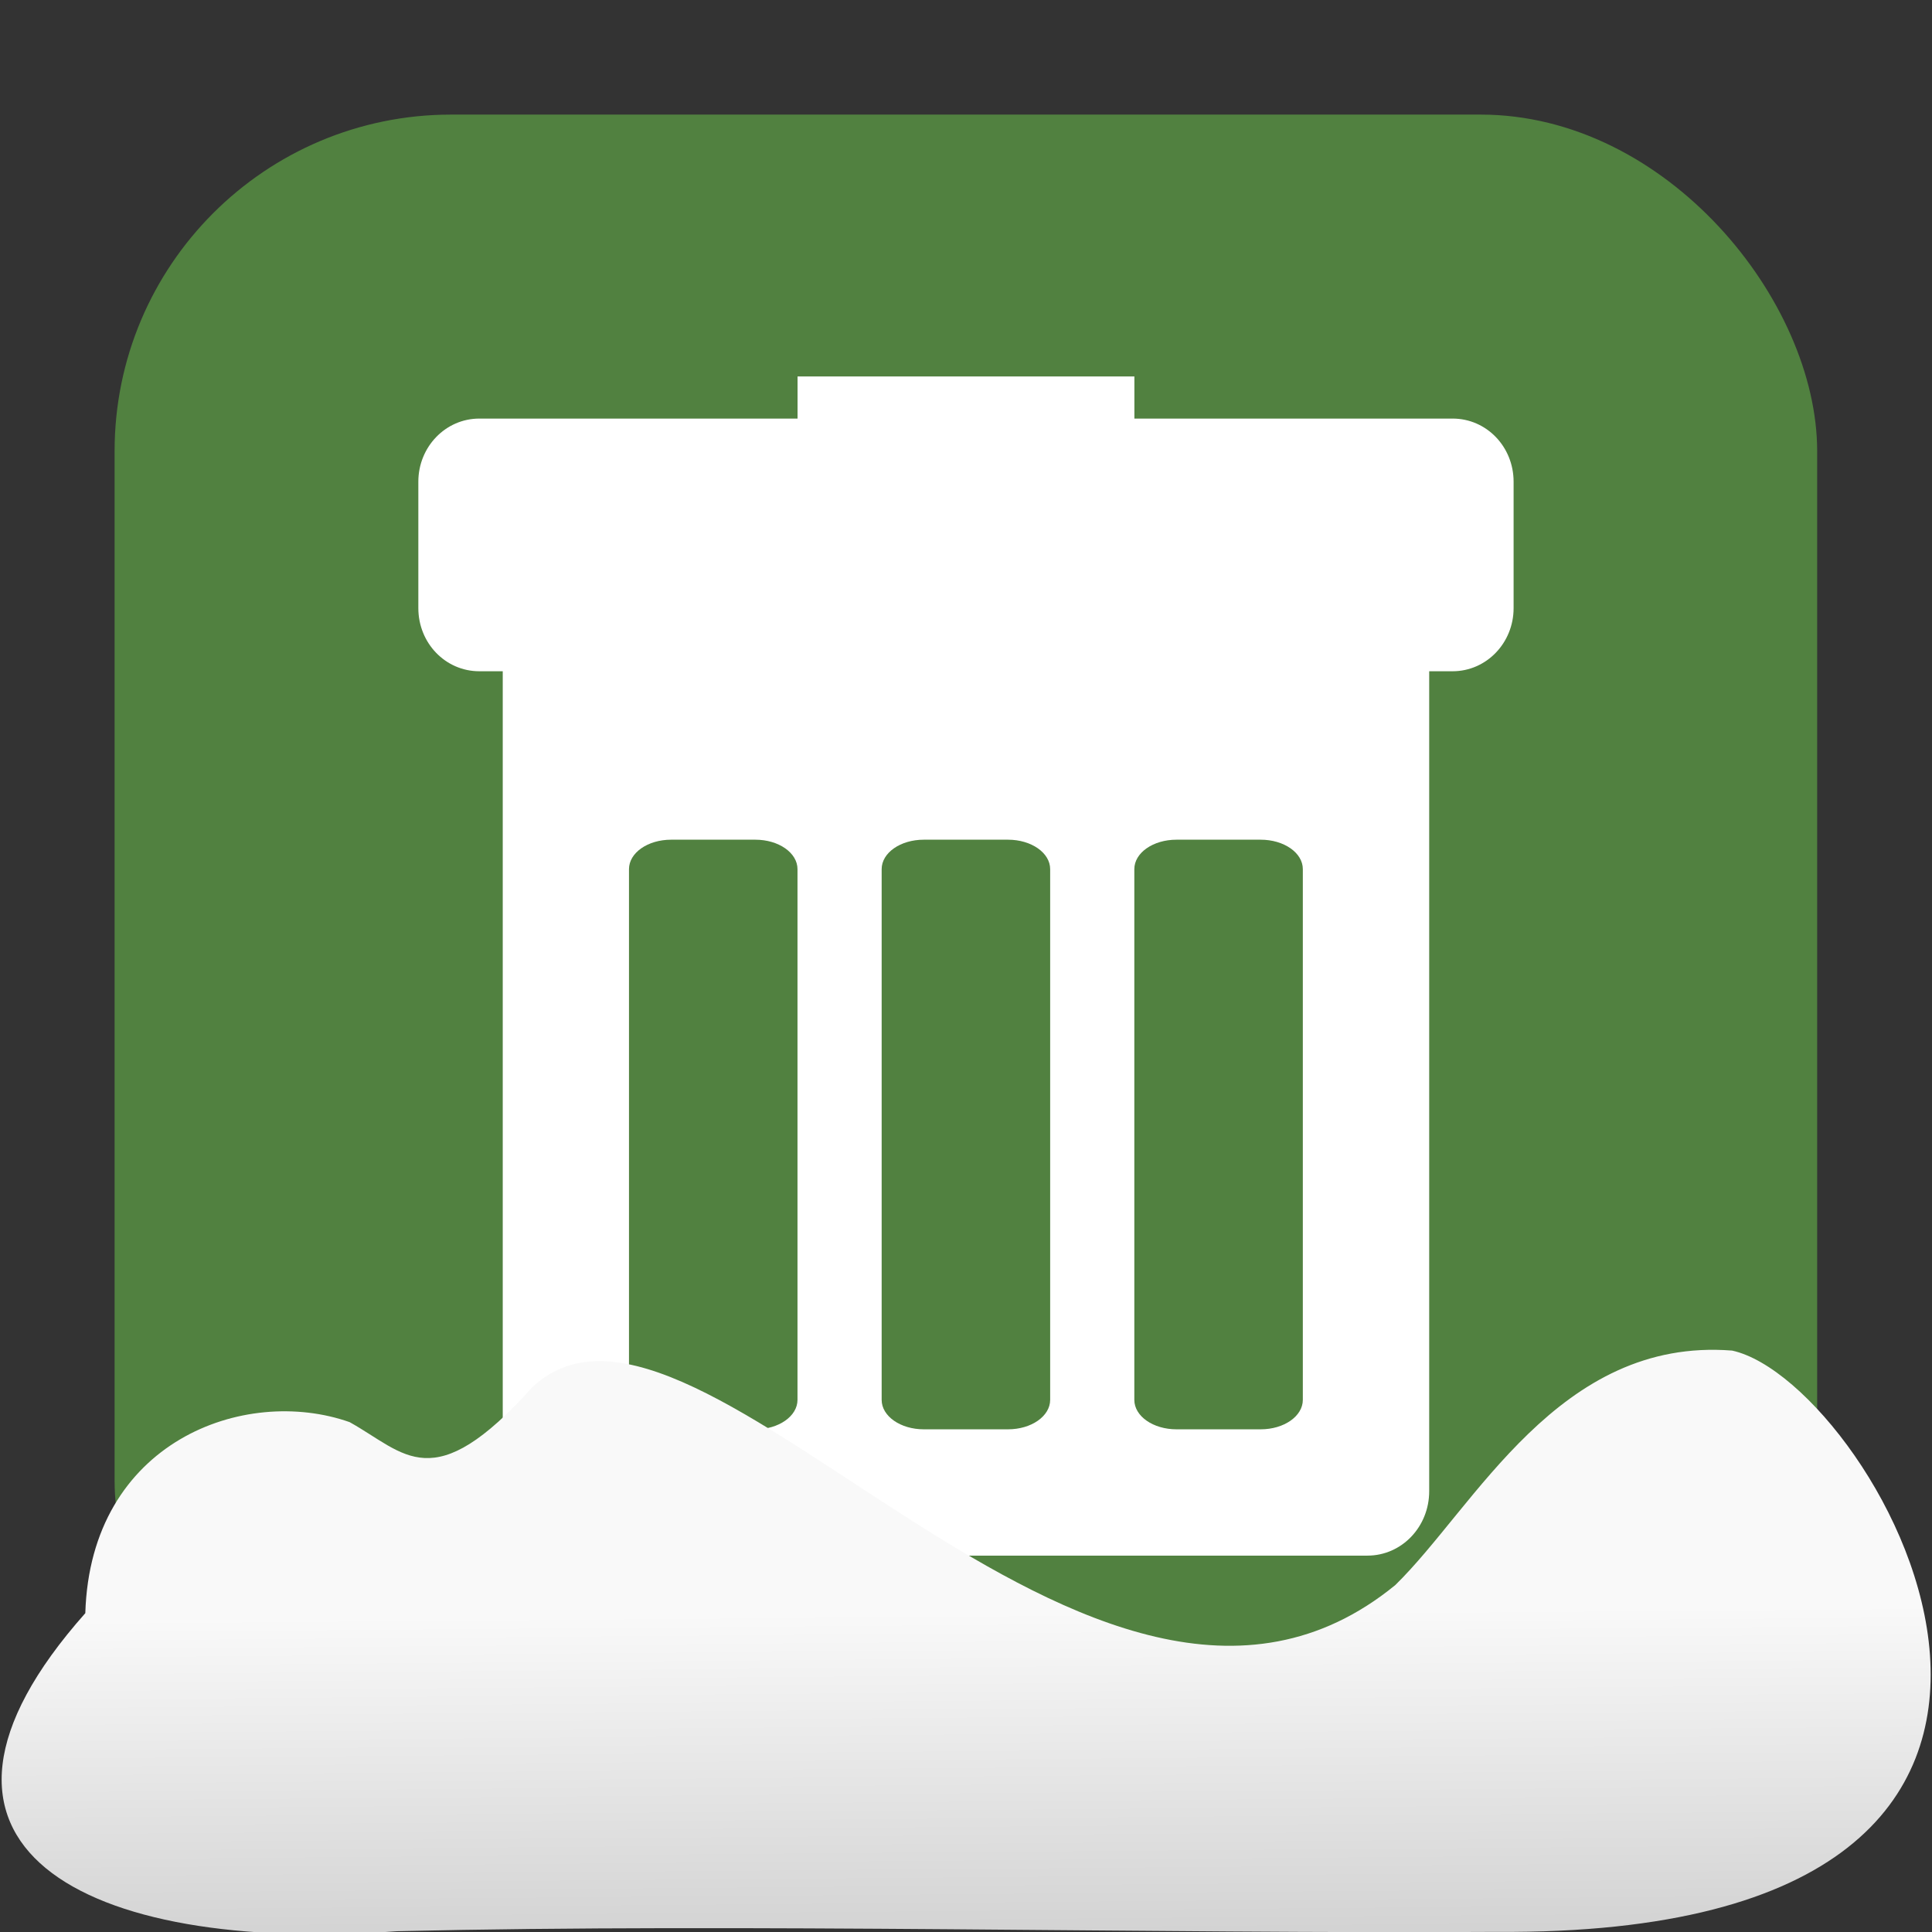 <svg xmlns="http://www.w3.org/2000/svg" viewBox="0 0 32 32"><rect x="0" y="0" width="32" height="32" fill="#333333" stroke="none"/><defs><linearGradient gradientTransform="matrix(-2.548 0 0-2.619 187.08 313.32)" id="0" x1="67.821" y1="109.43" x2="67.781" y2="104.33" gradientUnits="userSpaceOnUse"><stop stop-color="#f9f9f9"/><stop offset="1" stop-color="#999"/></linearGradient></defs><rect width="28.2" height="28.2" x="1.898" y="1.898" fill="#518140" fill-rule="evenodd" rx="5.575"/><path d="m13.21 6.235v.698h-5.271c-.558 0-1.01.467-1.01 1.046v2.093c0 .58.449 1.046 1.01 1.046h.388v13.581c0 .591.456 1.067 1.023 1.067h13.299c.567 0 1.023-.476 1.023-1.067v-13.581h.388c.558 0 1.01-.467 1.01-1.046v-2.093c0-.58-.449-1.046-1.01-1.046h-5.271v-.698m-7.673 7.673h1.395c.386 0 .698.217.698.488v8.79c0 .27-.311.488-.698.488h-1.395c-.386 0-.698-.217-.698-.488v-8.79c0-.271.311-.488.698-.488zm4.185 0h1.395c.386 0 .698.217.698.488v8.79c0 .27-.311.488-.698.488h-1.395c-.386 0-.698-.217-.698-.488v-8.79c0-.271.311-.488.698-.488m4.185 0h1.395c.386 0 .698.217.698.488v8.79c0 .27-.311.488-.698.488h-1.395c-.386 0-.698-.217-.698-.488v-8.79c0-.271.311-.488.698-.488" fill="#fff" stroke-width=".698"/>

   xmlns:dc="http://purl.org/dc/elements/1.1/"
   xmlns:cc="http://creativecommons.org/ns#"
   xmlns:rdf="http://www.w3.org/1999/02/22-rdf-syntax-ns#"
   xmlns:svg="http://www.w3.org/2000/svg"
   xmlns="http://www.w3.org/2000/svg"
   xmlns:xlink="http://www.w3.org/1999/xlink"
   xmlns:sodipodi="http://sodipodi.sourceforge.net/DTD/sodipodi-0.dtd"
   xmlns:inkscape="http://www.inkscape.org/namespaces/inkscape"
   version="1"
   width="32"
   height="32"
   id="svg12"
   sodipodi:docname="snow-mime-1.svg"
   inkscape:version="0.92.1 r"&gt;
  <path fill="#00000f" fill-opacity="0" d="m0 0h32v32h-32z"/><path d="m24.79 31.998c11.532.081 6.305-9.102 3.9-9.628-2.873-.227-4.257 2.594-5.581 3.885-5.02 4.1-11.551-5.844-14.288-3.282-1.657 1.846-2.104 1.097-3.03.582-1.739-.613-4.293.32-4.378 3.164-3.427 3.861-.04 5.647 5.164 5.268 5.732-.135 12.589.045 18.209.011" fill="url(#0)"/></svg>